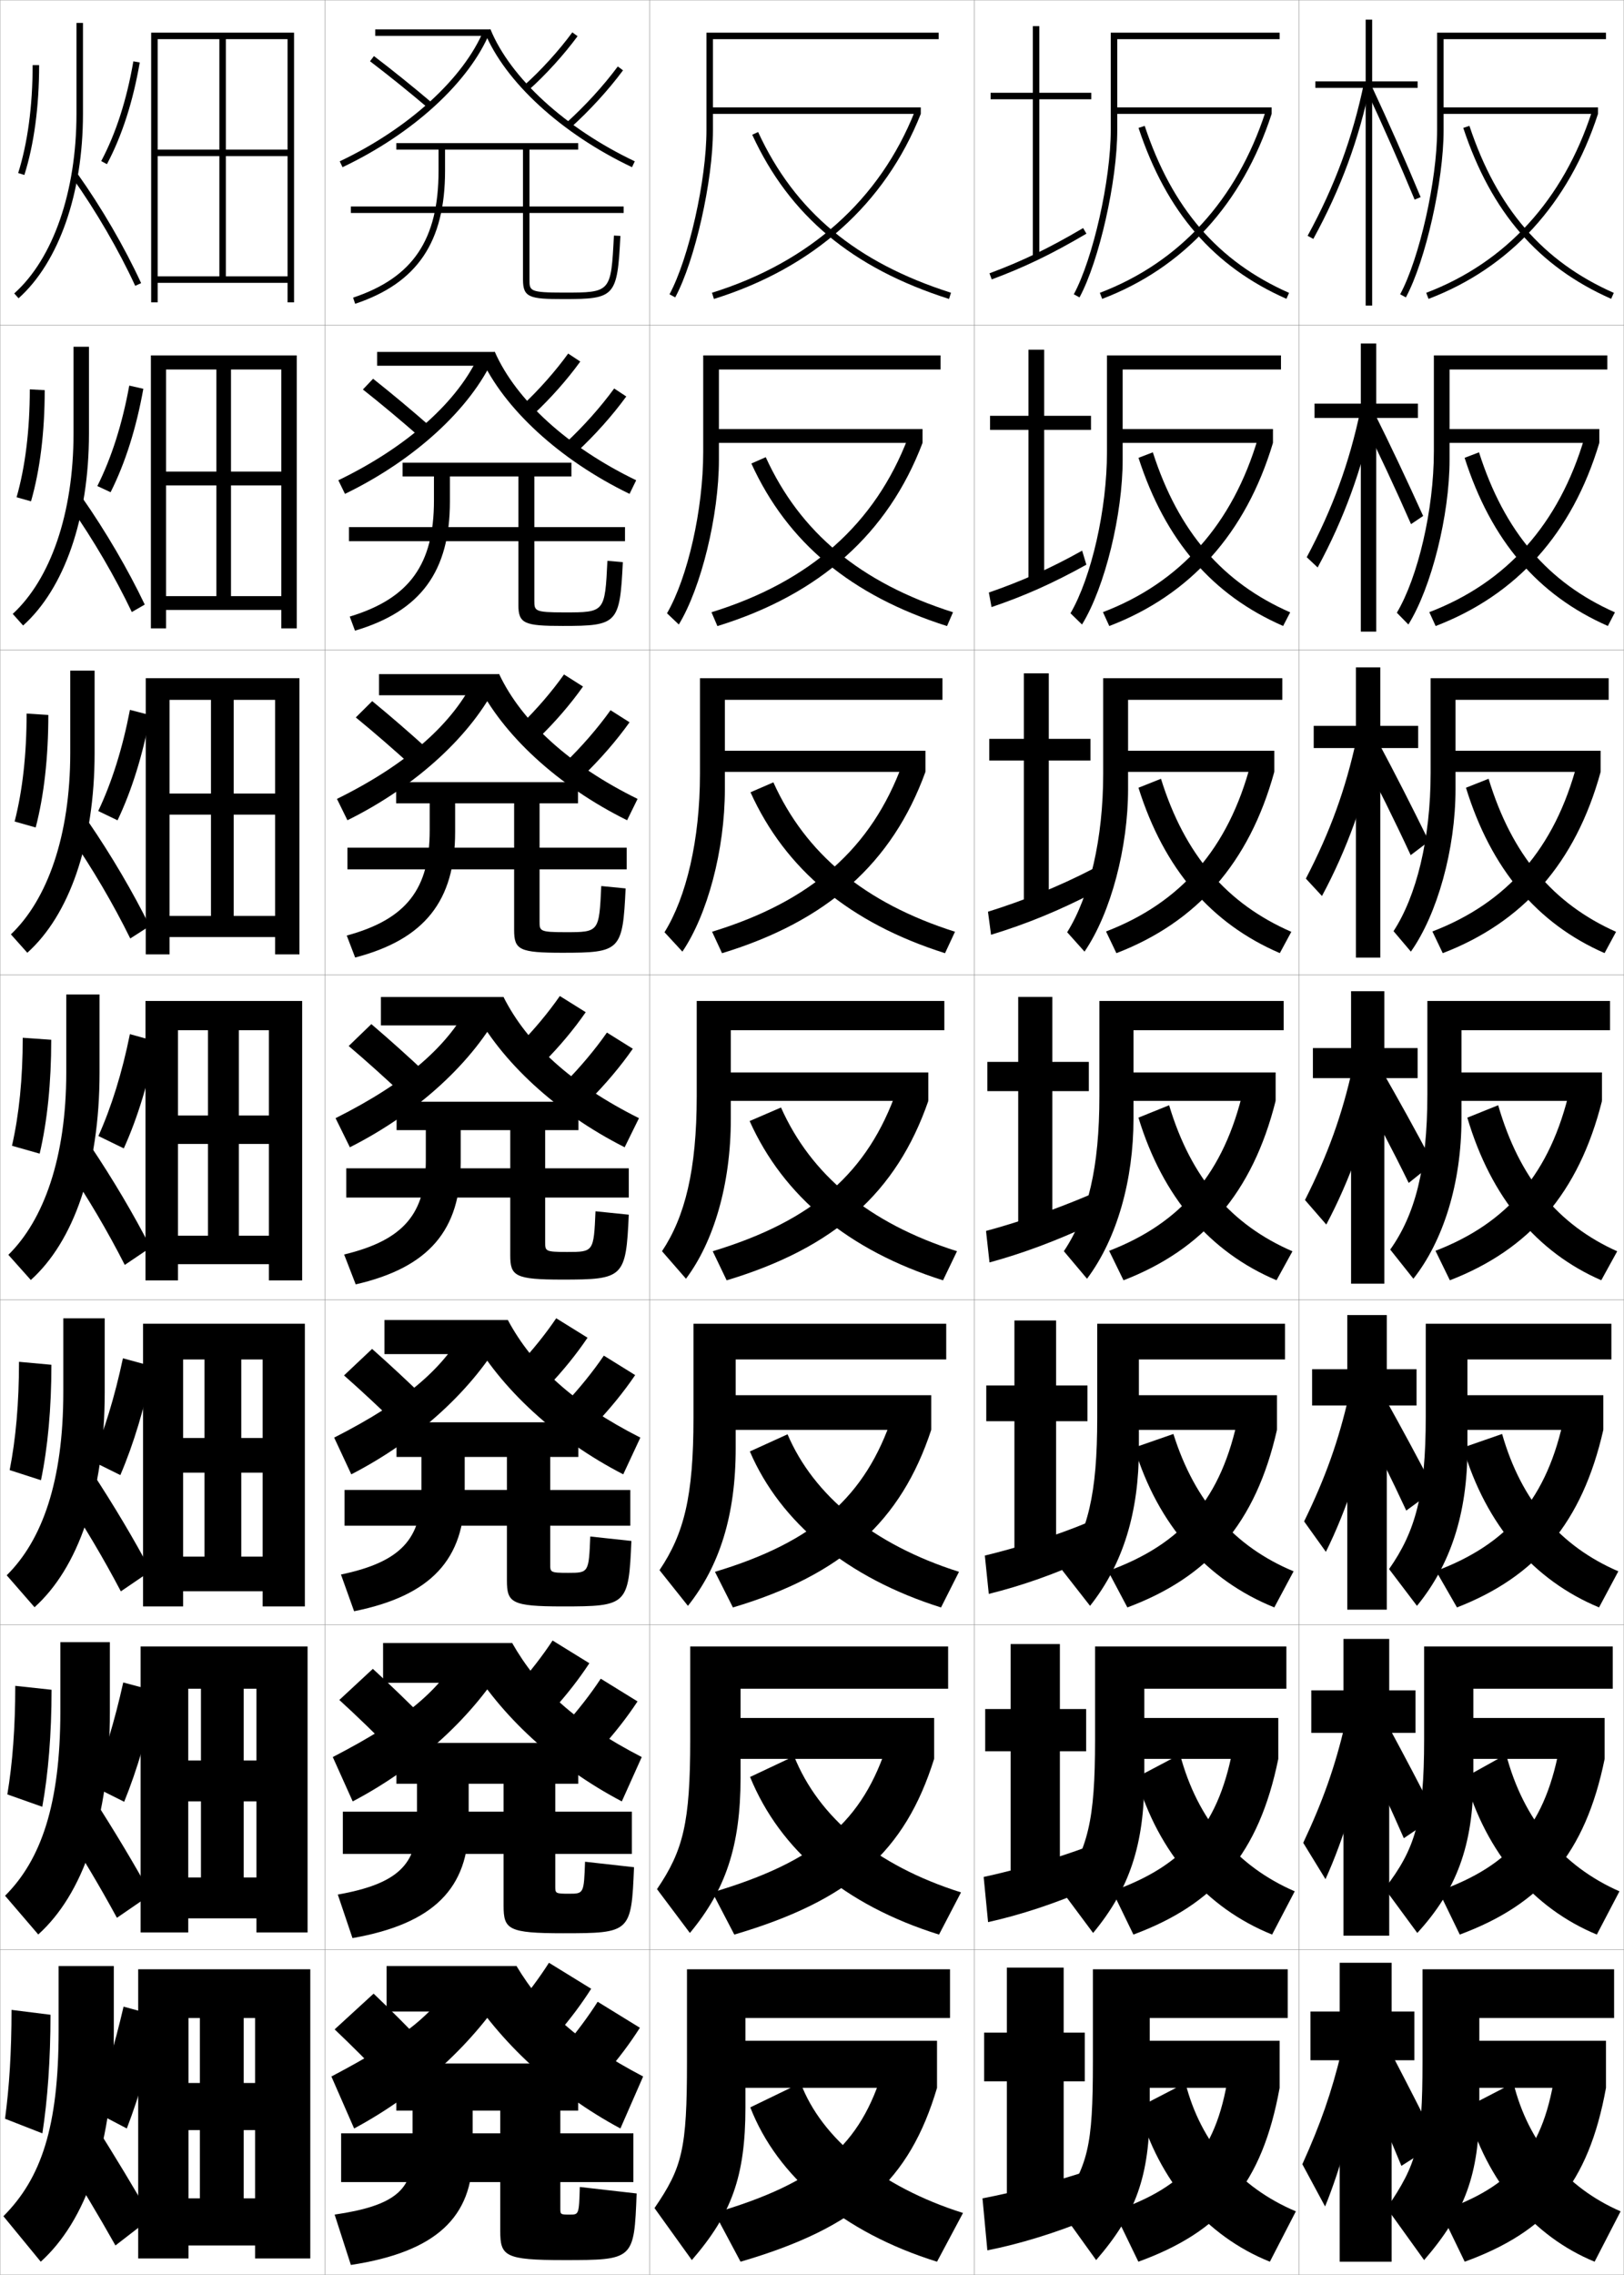<?xml version="1.0" encoding="utf-8"?>
<!-- Generator: Adobe Illustrator 11 Build 225, SVG Export Plug-In . SVG Version: 6.0.0 Build 78)  -->
<!DOCTYPE svg PUBLIC "-//W3C//DTD SVG 1.0//EN"    "http://www.w3.org/TR/2001/REC-SVG-20010904/DTD/svg10.dtd">
<svg  xmlns="http://www.w3.org/2000/svg" xmlns:xlink="http://www.w3.org/1999/xlink" xmlns:a="http://ns.adobe.com/AdobeSVGViewerExtensions/3.0/"
	 width="500.1" height="700.1" viewBox="0 0 500.1 700.1"
	 overflow="visible" enable-background="new 0 0 500.1 700.1" xml:space="preserve">
		<g id="glyphs">
			<g>
				<rect x="0.05" y="0.05" fill="none" stroke="#999999" stroke-width="0.1" width="100" height="100"/> 
				<rect x="0.05" y="100.05" fill="none" stroke="#999999" stroke-width="0.1" width="100" height="100"/> 
				<rect x="0.05" y="200.05" fill="none" stroke="#999999" stroke-width="0.1" width="100" height="100"/> 
				<rect x="0.05" y="300.05" fill="none" stroke="#999999" stroke-width="0.1" width="100" height="100"/> 
				<rect x="0.05" y="400.05" fill="none" stroke="#999999" stroke-width="0.1" width="100" height="100"/> 
				<rect x="0.05" y="500.05" fill="none" stroke="#999999" stroke-width="0.1" width="100" height="100"/> 
				<rect x="0.05" y="600.05" fill="none" stroke="#999999" stroke-width="0.1" width="100" height="100"/> 
				<rect x="100.05" y="0.05" fill="none" stroke="#999999" stroke-width="0.1" width="100" height="100"/> 
				<rect x="100.05" y="100.05" fill="none" stroke="#999999" stroke-width="0.1" width="100" height="100"/> 
				<rect x="100.05" y="200.05" fill="none" stroke="#999999" stroke-width="0.1" width="100" height="100"/> 
				<rect x="100.05" y="300.05" fill="none" stroke="#999999" stroke-width="0.1" width="100" height="100"/> 
				<rect x="100.05" y="400.05" fill="none" stroke="#999999" stroke-width="0.1" width="100" height="100"/> 
				<rect x="100.05" y="500.05" fill="none" stroke="#999999" stroke-width="0.1" width="100" height="100"/> 
				<rect x="100.05" y="600.05" fill="none" stroke="#999999" stroke-width="0.1" width="100" height="100"/> 
				<rect x="200.05" y="0.05" fill="none" stroke="#999999" stroke-width="0.1" width="100" height="100"/> 
				<rect x="200.05" y="100.05" fill="none" stroke="#999999" stroke-width="0.1" width="100" height="100"/> 
				<rect x="200.05" y="200.05" fill="none" stroke="#999999" stroke-width="0.1" width="100" height="100"/> 
				<rect x="200.05" y="300.05" fill="none" stroke="#999999" stroke-width="0.1" width="100" height="100"/> 
				<rect x="200.05" y="400.05" fill="none" stroke="#999999" stroke-width="0.1" width="100" height="100"/> 
				<rect x="200.05" y="500.05" fill="none" stroke="#999999" stroke-width="0.1" width="100" height="100"/> 
				<rect x="200.05" y="600.05" fill="none" stroke="#999999" stroke-width="0.1" width="100" height="100"/> 
				<rect x="300.05" y="0.05" fill="none" stroke="#999999" stroke-width="0.1" width="100" height="100"/> 
				<rect x="300.05" y="100.05" fill="none" stroke="#999999" stroke-width="0.1" width="100" height="100"/> 
				<rect x="300.05" y="200.05" fill="none" stroke="#999999" stroke-width="0.1" width="100" height="100"/> 
				<rect x="300.05" y="300.05" fill="none" stroke="#999999" stroke-width="0.1" width="100" height="100"/> 
				<rect x="300.05" y="400.05" fill="none" stroke="#999999" stroke-width="0.1" width="100" height="100"/> 
				<rect x="300.05" y="500.05" fill="none" stroke="#999999" stroke-width="0.1" width="100" height="100"/> 
				<rect x="300.05" y="600.05" fill="none" stroke="#999999" stroke-width="0.1" width="100" height="100"/> 
				<rect x="400.05" y="0.05" fill="none" stroke="#999999" stroke-width="0.1" width="100" height="100"/> 
				<rect x="400.05" y="100.05" fill="none" stroke="#999999" stroke-width="0.1" width="100" height="100"/> 
				<rect x="400.05" y="200.05" fill="none" stroke="#999999" stroke-width="0.1" width="100" height="100"/> 
				<rect x="400.05" y="300.05" fill="none" stroke="#999999" stroke-width="0.1" width="100" height="100"/> 
				<rect x="400.05" y="400.05" fill="none" stroke="#999999" stroke-width="0.1" width="100" height="100"/> 
				<rect x="400.05" y="500.05" fill="none" stroke="#999999" stroke-width="0.1" width="100" height="100"/> 
				<rect x="400.05" y="600.05" fill="none" stroke="#999999" stroke-width="0.1" width="100" height="100"/> 
			</g>
			<g>
				<path d="M219.55,12.05h69.5v-2h-71.5v30c0,15.379-5.424,39.462-11.381,50.526
					l1.762,0.947c6.081-11.296,11.619-35.831,11.619-51.474V12.05z"/>
				<path d="M289.633,113.716v-4.333h-73.083v29.75c0,17.851-4.826,38.699-11.15,49.606
					l3.635,3.456c6.868-11.283,12.349-33.489,12.349-50.729v-27.75H289.633z"/>
				<path d="M290.217,215.383v-6.667h-74.667v29.5c0,20.323-4.228,37.937-10.92,48.685
					l5.508,5.964c7.654-11.269,13.079-31.147,13.079-49.982v-27.5H290.217z"/>
				<path d="M290.8,308.05h-76.25v29.25c0,22.795-3.63,37.174-10.69,47.764l7.381,8.473
					c8.44-11.255,13.81-28.805,13.81-49.236v-27.25h65.75V308.05z"/>
				<path d="M291.383,418.383v-11h-77.833v29c0,24.181-2.898,35.604-10.46,46.843
					l8.754,10.981c9.699-12.212,14.706-27.77,14.706-48.491v-27.333H291.383z"/>
				<path d="M291.967,519.717v-13h-79.417v28.75c0,25.565-2.166,34.034-10.23,45.921
					l10.127,13.491c10.958-13.169,15.603-26.734,15.603-47.746v-27.416H291.967z"/>
				<path d="M213.05,695.55c12.217-14.126,16.5-25.698,16.5-47v-27.5h63v-15h-81v28.5
					c0,26.951-1.434,32.465-10,45L213.05,695.55z"/>
			</g>
			<path d="M246.55,641.05l-15.5,7.5c8.285,21.329,28.467,38.454,57.5,47.5l8-15
				C270.972,672.986,252.905,658.022,246.55,641.05z"/>
			<path d="M295.934,582.391c-26.423-8.348-43.879-23.18-51.399-41.91l-13.553,6.389
				c9.215,22.505,28.893,39.343,58.184,48.506L295.934,582.391z"/>
			<path d="M295.317,483.732c-26.562-8.41-44.817-23.553-52.798-42.322l-11.605,5.279
				c9.427,21.954,30.038,38.956,58.868,48.012L295.317,483.732z"/>
			<g>
				<path d="M231.642,41.469c11.502,24.956,30.759,41.014,60.604,50.534l0.607-1.906
					c-29.272-9.337-48.146-25.055-59.396-49.466L231.642,41.469z"/>
				<path d="M291.63,192.677l1.84-4.255c-28.657-9.125-47.109-24.603-57.664-47.721
					l-4.43,1.948C242.5,166.997,262.032,183.271,291.63,192.677z"/>
				<path d="M291.014,293.352l3.072-6.604c-28.041-8.912-46.073-24.15-55.931-45.977
					l-7.044,3.058C241.858,267.57,261.665,284.061,291.014,293.352z"/>
				<path d="M290.397,394.026l4.305-8.953c-27.426-8.7-45.036-23.698-54.198-44.232
					l-9.658,4.168C241.216,368.143,261.297,384.85,290.397,394.026z"/>
			</g>
			<g>
				<rect x="226.55" y="628.05" width="62" height="14.5"/> 
				<path d="M272.05,636.55c-6.989,23.742-20.212,35.136-52,44.5l8,15
					c36.369-10.62,52.071-25.124,60.5-53.5L272.05,636.55z"/>
			</g>
			<g>
				<rect x="225.158" y="528.716" width="62.5" height="12.584"/> 
				<path d="M219.358,582.391l6.766,12.984c35.877-10.578,52.604-25.587,61.533-54.075
					l-14.227-5.123C265.761,560.646,251.413,572.86,219.358,582.391z"/>
			</g>
			<g>
				<rect x="223.766" y="429.383" width="63" height="10.667"/> 
				<path d="M220.167,483.731l5.531,10.97c33.726-10.045,51.796-26.546,61.068-54.651
					l-11.953-4.246C266.621,460.504,250.831,474.529,220.167,483.731z"/>
			</g>
			<g>
				<g>
					<rect x="218.55" y="33.05" width="65" height="2"/> 
					<path d="M219.252,90.095l0.596,1.91c30.68-9.565,52.707-29.259,63.702-56.955
						l-1.859-0.738C270.927,61.428,249.336,80.717,219.252,90.095z"/>
				</g>
				<g>
					<rect x="219.59" y="132.05" width="64.5" height="4.25"/> 
					<path d="M219.092,188.421l1.83,4.258c31.532-9.712,52.58-28.508,63.169-56.379
						L279.625,134.685C269.49,161.238,249.46,179.045,219.092,188.421z"/>
				</g>
				<g>
					<rect x="220.982" y="231.05" width="64" height="6.5"/> 
					<path d="M219.284,286.746l3.063,6.606c32.384-9.858,52.453-27.758,62.635-55.803
						l-7.073-2.492C268.403,261.049,249.936,277.373,219.284,286.746z"/>
				</g>
				<g>
					<rect x="222.374" y="330.05" width="63.5" height="8.75"/> 
					<path d="M219.476,385.072l4.297,8.955c33.236-10.006,52.326-27.008,62.102-55.228
						l-9.68-3.369C267.317,360.86,250.411,375.701,219.476,385.072z"/>
				</g>
			</g>
			<polygon points="58.05,621.05 78.55,621.05 78.55,641.05 58.05,641.05 
				58.05,655.55 78.55,655.55 78.55,676.55 75.05,676.55 75.05,621.05 
				61.55,621.05 61.55,676.55 58.05,676.55 58.05,691.05 78.55,691.05 
				78.55,695.05 95.55,695.05 95.55,606.05 42.55,606.05 42.55,695.05 
				58.05,695.05 "/>
			<polygon points="48.55,12.05 88.55,12.05 88.55,46.05 48.55,46.05 
				48.55,48.05 88.55,48.05 88.55,85.05 69.55,85.05 69.55,12.05 
				67.55,12.05 67.55,85.05 48.55,85.05 48.55,87.05 88.55,87.05 
				88.55,93.05 90.55,93.05 90.55,10.05 46.55,10.05 46.55,93.05 
				48.55,93.05 "/>
			<polygon points="51.133,113.716 86.633,113.716 86.633,145.133 51.133,145.133 
				51.133,149.383 86.633,149.383 86.633,183.466 71.133,183.466 71.133,113.716 
				66.633,113.716 66.633,183.466 51.133,183.466 51.133,187.716 86.633,187.716 
				86.633,193.383 91.383,193.383 91.383,109.383 46.466,109.383 46.466,193.383 
				51.133,193.383 "/>
			<polygon points="52.217,215.383 84.716,215.383 84.716,244.216 52.217,244.216 
				52.217,250.716 84.716,250.716 84.716,281.883 71.967,281.883 71.967,215.383 
				64.966,215.383 64.966,281.883 52.217,281.883 52.217,288.383 84.716,288.383 
				84.716,293.716 92.216,293.716 92.216,208.716 44.883,208.716 44.883,293.716 
				52.217,293.716 "/>
			<g>
				<polygon points="57.966,519.716 78.966,519.716 78.966,541.8 57.966,541.8 
					57.966,554.383 78.966,554.383 78.966,577.8 75.049,577.8 75.049,519.716 
					61.883,519.716 61.883,577.8 57.966,577.8 57.966,590.383 78.966,590.383 
					78.966,594.717 94.716,594.717 94.716,506.716 43.299,506.716 43.299,594.717 
					57.966,594.717 "/>
				<polygon points="56.383,418.383 80.883,418.383 80.883,442.55 56.383,442.55 
					56.383,453.216 80.883,453.216 80.883,479.05 74.3,479.05 74.3,418.383 
					62.966,418.383 62.966,479.05 56.383,479.05 56.383,489.716 80.883,489.716 
					80.883,494.384 93.883,494.384 93.883,407.383 44.05,407.383 44.05,494.384 
					56.383,494.384 "/>
				<polygon points="54.8,317.05 82.8,317.05 82.8,343.3 54.8,343.3 
					54.8,352.05 82.8,352.05 82.8,380.3 73.55,380.3 73.55,317.05 
					64.05,317.05 64.05,380.3 54.8,380.3 54.8,389.05 82.8,389.05 
					82.8,394.05 93.05,394.05 93.05,308.05 44.8,308.05 44.8,394.05 
					54.8,394.05 "/>
			</g>
			<g>
				<path d="M35.05,625.05v-20h-17v20c0,29.568-5.374,45.347-17,57l11.5,14
					C26.286,683.645,35.05,660.238,35.05,625.05z"/>
				<path d="M19.05,663.55c5.746,8.978,11.104,17.917,16.5,27.5l11-8.5
					c-5.149-8.985-10.896-18.534-17.5-29L19.05,663.55z"/>
				<path d="M1.55,652.05l11.5,4.5c1.58-10.237,2.5-22.626,2.5-36.5l-12-1.5
					C3.55,631.469,2.855,642.381,1.55,652.05z"/>
				<path d="M39.05,655.05c3.859-10.05,7.261-21.743,10-34.5l-11-3
					c-2.762,11.916-5.983,22.598-9.5,32L39.05,655.05z"/>
			</g>
			<g>
				<path d="M18.584,505.383v21.333c0,28.583-5.97,45.702-17.027,56.709l10.222,11.916
					c13.517-12.188,22.056-35.229,22.056-68.625v-21.333H18.584z"/>
				<path d="M19.022,561.738c6,9.18,11.643,18.654,16.984,28.473l10.486-7.206
					c-5.144-9.338-11.124-19.34-17.849-29.777L19.022,561.738z"/>
				<path d="M2.263,552.238l10.759,3.808c1.835-10.162,2.854-22.35,2.854-36.015
					L4.7,518.826C4.7,531.646,3.862,542.584,2.263,552.238z"/>
				<path d="M38.24,554.507c3.989-9.83,7.39-21.329,10.018-33.967l-10.307-2.754
					c-2.641,11.901-5.88,22.524-9.567,31.783L38.24,554.507z"/>
			</g>
			<g>
				<path d="M19.495,405.716v22.667c0,27.426-6.475,45.592-17.43,56.418l8.569,9.831
					c13.297-11.971,21.611-34.646,21.611-66.249v-22.667H19.495z"/>
				<path d="M19.746,460.302c6.252,9.383,12.182,19.393,17.469,29.445l9.223-6.287
					c-5.138-9.689-11.351-20.145-18.198-30.555L19.746,460.302z"/>
				<path d="M2.977,452.427l9.642,3.115c2.09-10.087,3.209-22.073,3.209-35.529
					l-9.978-0.91C5.85,431.824,4.868,442.788,2.977,452.427z"/>
				<path d="M37.057,453.965c4.119-9.61,7.518-20.915,10.034-33.434l-9.239-2.509
					c-2.52,11.887-5.777,22.451-9.633,31.566L37.057,453.965z"/>
			</g>
			<g>
				<path d="M20.405,306.05v24c0,26.269-6.979,45.481-17.832,56.127l6.916,7.746
					c13.078-11.754,21.166-34.062,21.166-63.873v-24H20.405z"/>
				<path d="M20.469,358.865c6.506,9.586,12.721,20.131,17.953,30.418l7.959-5.367
					c-5.133-10.043-11.578-20.951-18.547-31.332L20.469,358.865z"/>
				<path d="M3.69,352.616l8.524,2.422c2.346-10.012,3.563-21.797,3.563-35.045
					L7,319.379C7,332.002,5.875,342.992,3.69,352.616z"/>
				<path d="M38.123,353.423c4.248-9.391,7.646-20.502,10.051-32.9l-8.171-2.263
					c-2.398,11.871-5.674,22.377-9.699,31.35L38.123,353.423z"/>
			</g>
			<g>
				<path d="M21.633,206.383v25.334c0,25.469-7.042,45.163-18.277,55.836l5.055,5.661
					c12.859-11.536,20.722-33.479,20.722-61.497v-25.334H21.633z"/>
				<path d="M21.677,257.43c6.76,9.789,13.261,20.87,18.438,31.392l5.972-3.834
					c-5.128-10.395-11.805-21.757-18.896-32.108L21.677,257.43z"/>
				<path d="M4.505,252.827l6.485,1.834c2.556-9.799,3.892-21.552,3.892-34.631
					l-6.687-0.428C8.196,232.197,6.933,243.351,4.505,252.827z"/>
				<path d="M36.197,252.455c4.377-9.171,7.775-20.089,10.068-32.367l-6.251-1.624
					c-2.277,11.856-5.571,22.304-9.765,31.133L36.197,252.455z"/>
			</g>
			<g>
				<path d="M22.643,106.716v26.667c0,24.67-7.103,44.845-18.721,55.545l3.193,3.576
					c12.64-11.318,20.278-32.896,20.278-59.121v-26.667H22.643z"/>
				<path d="M21.668,155.994c7.013,9.993,13.8,21.608,18.922,32.365l3.984-2.3
					c-5.122-10.747-12.031-22.562-19.245-32.884L21.668,155.994z"/>
				<path d="M5.103,153.037l4.447,1.247c2.765-9.585,4.219-21.306,4.219-34.217
					l-4.594-0.241C9.174,132.393,7.773,143.71,5.103,153.037z"/>
				<path d="M34.054,151.487c4.506-8.952,7.904-19.676,10.085-31.833l-4.333-0.985
					c-2.155,11.841-5.467,22.23-9.832,30.917L34.054,151.487z"/>
			</g>
			<g>
				<path d="M23.55,7.05v28c0,23.871-7.165,44.527-19.166,55.255l1.332,1.49
					c12.42-11.101,19.834-32.313,19.834-56.745v-28H23.55z"/>
				<path d="M22.235,54.63c7.267,10.196,14.34,22.348,19.406,33.339l1.816-0.838
					c-5.116-11.099-12.258-23.368-19.594-33.661L22.235,54.63z"/>
				<path d="M10.05,20.05c0,12.539-1.54,24.019-4.453,33.197l1.906,0.605
					c2.975-9.372,4.547-21.061,4.547-33.803H10.05z"/>
				<path d="M31.167,49.581l1.766,0.938c4.635-8.732,8.033-19.263,10.103-31.3
					l-1.971-0.338C39.031,30.707,35.701,41.037,31.167,49.581z"/>
			</g>
			<path d="M304.512,182.351l0.822,4.482c9.918-3.349,18.773-7.256,29.203-13.046
				l-1.297-4.323C323.172,175.1,314.168,179.016,304.512,182.351z"/>
			<g>
				<polygon points="336.05,28.55 320.05,28.55 320.05,8.05 318.05,8.05 
					318.05,28.55 305.05,28.55 305.05,30.55 318.05,30.55 318.05,79.05 
					320.05,79.05 320.05,30.55 336.05,30.55 "/>
				<path d="M304.702,84.112l0.695,1.875c10.082-3.74,18.53-7.817,29.16-14.076
					l-1.016-1.723C323.022,76.382,314.666,80.416,304.702,84.112z"/>
			</g>
			<polygon points="321.548,107.633 316.715,107.633 316.715,127.967 304.881,127.967 
				304.881,132.3 316.715,132.3 316.715,178.55 321.548,178.55 321.548,132.3 
				335.965,132.3 335.965,127.967 321.548,127.967 "/>
			<g>
				<polygon points="324.05,306.8 313.55,306.8 313.55,326.8 304.05,326.8 
					304.05,335.8 313.55,335.8 313.55,377.55 324.05,377.55 324.05,335.8 
					335.3,335.8 335.3,326.8 324.05,326.8 "/>
				<path d="M303.638,378.827l1.074,9.695c10.193-2.789,20.41-6.576,31.579-11.785
					l-0.482-9.125C325,372.235,313.741,376.11,303.638,378.827z"/>
			</g>
			<g>
				<g>
					<polygon points="325.217,406.383 312.384,406.383 312.384,426.383 303.717,426.383 
						303.717,437.383 312.384,437.383 312.384,478.217 325.217,478.217 325.217,437.383 
						334.883,437.383 334.883,426.383 325.217,426.383 "/>
					<path d="M303.274,478.734l1.217,11.797c10.069-2.484,20.676-6.198,31.053-11.023
						l-0.322-11.083C325.333,472.589,313.258,476.311,303.274,478.734z"/>
				</g>
				<g>
					<polygon points="326.384,505.966 311.217,505.966 311.217,525.966 303.384,525.966 
						303.384,538.966 311.217,538.966 311.217,577.884 326.384,577.884 326.384,538.966 
						334.466,538.966 334.466,525.966 326.384,525.966 "/>
					<path d="M302.912,577.642l1.358,13.898c9.941-2.197,20.942-5.82,31.026-10.262
						l-0.161-13.041C325.634,571.868,312.774,575.511,302.912,577.642z"/>
				</g>
				<g>
					<polygon points="327.55,605.55 310.05,605.55 310.05,625.55 303.05,625.55 
						303.05,640.55 310.05,640.55 310.05,677.55 327.55,677.55 327.55,640.55 
						334.05,640.55 334.05,625.55 327.55,625.55 "/>
					<path d="M335.05,668.05c-9.114,3.097-22.759,6.661-32.5,8.5l1.5,16
						c9.812-1.91,21.209-5.442,31-9.5V668.05z"/>
				</g>
			</g>
			<g>
				<g>
					<path d="M344.05,12.05h50v-2h-52v30c0,15.379-5.424,39.462-11.381,50.526l1.762,0.947
						c6.081-11.296,11.619-35.831,11.619-51.474V12.05z"/>
					<rect x="343.05" y="33.05" width="48.541" height="2"/> 
					<path d="M338.694,90.115l0.711,1.869c25.146-9.573,43.191-29.26,52.186-56.935
						l-1.902-0.618C380.888,61.511,363.254,80.766,338.694,90.115z"/>
					<path d="M350.601,39.365c8.629,25.959,23.101,42.673,45.545,52.599l0.809-1.828
						c-21.891-9.683-36.018-26.016-44.455-51.401L350.601,39.365z"/>
				</g>
				<g>
					<path d="M394.467,109.383h-53.584v29.75c0,17.584-4.769,38.487-11.233,49.606
						l3.551,3.456c7.146-11.653,12.516-34.049,12.516-50.729v-27.75h48.751V109.383z"/>
					<rect x="344.383" y="132.049" width="47.617" height="4.25"/> 
					<path d="M339.646,188.39l1.95,4.272C366.52,183.122,383.628,164.206,392,136.3
						l-4.558-1.646C379.582,161.394,363.384,179.313,339.646,188.39z"/>
					<path d="M350.592,140.896c8.256,25.509,22.752,42.246,44.537,51.749l2.174-4.19
						c-20.84-9.161-34.413-24.797-42.296-49.251L350.592,140.896z"/>
				</g>
				<g>
					<path d="M394.883,208.716h-55.166v29.5c0,19.789-4.113,37.513-11.088,48.685
						l5.342,5.964c8.209-12.009,13.412-32.268,13.412-49.982v-27.5h47.5V208.716z"/>
					<rect x="345.717" y="231.05" width="46.693" height="6.5"/> 
					<path d="M340.598,286.665l3.189,6.674c24.701-9.506,40.873-27.651,48.623-55.789
						l-7.213-2.674C378.277,261.277,363.514,277.861,340.598,286.665z"/>
					<path d="M350.584,242.427c7.883,25.06,22.403,41.819,43.529,50.898l3.539-6.552
						c-19.789-8.64-32.81-23.579-40.137-47.101L350.584,242.427z"/>
				</g>
				<g>
					<path d="M395.3,308.05h-56.75v29.25c0,21.994-3.457,36.538-10.94,47.764l7.131,8.473
						c9.273-12.365,14.31-30.486,14.31-49.236v-27.25h46.25V308.05z"/>
					<rect x="347.05" y="330.05" width="45.771" height="8.75"/> 
					<path d="M382.952,335.098c-5.98,26.062-19.309,41.311-41.402,49.842l4.428,9.077
						c24.479-9.474,39.714-26.847,46.843-55.217L382.952,335.098z"/>
					<path d="M350.575,343.958c7.51,24.61,22.055,41.393,42.522,50.049l4.904-8.914
						c-18.738-8.118-31.206-22.36-37.978-44.951L350.575,343.958z"/>
				</g>
			</g>
			<g>
				<polygon points="322.966,207.217 315.3,207.217 315.3,227.383 304.632,227.383 
					304.632,234.05 315.3,234.05 315.3,278.05 322.966,278.05 322.966,234.05 
					335.799,234.05 335.799,227.383 322.966,227.383 "/>
				<path d="M304.24,280.589l0.949,7.088c10.768-3.279,20.971-7.409,32.266-13.301
					l-0.643-7.118C325.833,272.976,314.902,277.241,304.24,280.589z"/>
			</g>
			<g>
				<g>
					<path d="M444.55,12.05h50v-2h-52v30c0,15.379-5.424,39.462-11.381,50.526l1.762,0.947
						c6.081-11.296,11.619-35.831,11.619-51.474V12.05z"/>
					<rect x="443.55" y="33.05" width="48.541" height="2"/> 
					<path d="M439.194,90.115l0.711,1.869c25.146-9.573,43.191-29.26,52.186-56.935
						l-1.902-0.618C481.388,61.511,463.754,80.766,439.194,90.115z"/>
					<path d="M450.601,39.365c8.629,25.959,23.101,42.673,45.545,52.599l0.809-1.828
						c-21.891-9.683-36.018-26.016-44.455-51.401L450.601,39.365z"/>
				</g>
				<g>
					<path d="M494.967,109.383h-53.417v29.583c0,17.922-4.919,38.699-11.4,49.606
						l3.551,3.623c7.1-11.383,12.683-33.64,12.683-50.729v-27.75h48.584V109.383z"
						/>
					<rect x="445.05" y="132.049" width="47.45" height="4.25"/> 
					<path d="M440.146,188.39l1.95,4.272c24.924-9.54,42.032-28.456,50.404-56.362
						l-4.558-1.646C480.082,161.394,463.884,179.313,440.146,188.39z"/>
					<path d="M451.017,140.896c8.182,25.509,22.532,42.246,44.112,51.749l2.174-4.19
						c-20.621-9.161-34.05-24.797-41.853-49.251L451.017,140.896z"/>
				</g>
				<g>
					<path d="M495.383,208.716h-54.833v29.167c0,20.463-4.413,37.936-11.421,48.685
						l5.342,6.297c8.116-11.471,13.746-31.448,13.746-49.982v-27.5h47.166V208.716z"/>
					<rect x="446.55" y="231.05" width="46.36" height="6.5"/> 
					<path d="M441.098,286.665l3.189,6.674c24.701-9.506,40.873-27.651,48.623-55.789
						l-7.213-2.674C478.777,261.277,464.014,277.861,441.098,286.665z"/>
					<path d="M451.434,242.427c7.733,25.06,21.963,41.819,42.68,50.898l3.539-6.552
						c-19.352-8.64-32.082-23.579-39.25-47.101L451.434,242.427z"/>
				</g>
				<g>
					<path d="M495.8,308.05h-56.25v28.75c0,23.006-3.908,37.173-11.44,47.764l7.131,8.973
						c9.135-11.558,14.81-29.257,14.81-49.236v-27.25h45.75V308.05z"/>
					<rect x="448.05" y="330.05" width="45.271" height="8.75"/> 
					<path d="M483.452,335.098c-5.98,26.062-19.309,41.311-41.402,49.842l4.428,9.077
						c24.479-9.474,39.714-26.847,46.843-55.217L483.452,335.098z"/>
					<path d="M451.851,343.958c7.285,24.61,21.394,41.393,41.247,50.049l4.904-8.914
						c-18.083-8.118-30.114-22.36-36.647-44.951L451.851,343.958z"/>
				</g>
			</g>
			<g>
				<polygon points="436.55,25.05 422.55,25.05 422.55,6.05 420.55,6.05 
					420.55,25.05 405.05,25.05 405.05,27.05 420.55,27.05 420.55,94.05 
					422.55,94.05 422.55,27.05 436.55,27.05 "/>
				<path d="M402.673,72.569l1.754,0.961c8.494-15.523,14.087-30.705,17.603-47.778
					l-1.959-0.403C416.597,42.222,411.067,57.227,402.673,72.569z"/>
				<path d="M420.644,27.473c5.214,11.164,10.395,22.907,14.982,33.961l1.848-0.768
					c-4.599-11.079-9.792-22.851-15.018-34.039L420.644,27.473z"/>
			</g>
			<g>
				<polygon points="404.8,124.216 404.8,128.633 419.05,128.633 419.05,194.383 
					423.8,194.383 423.8,128.633 436.633,128.633 436.633,124.216 423.8,124.216 
					423.8,105.716 419.05,105.716 419.05,124.216 "/>
				<path d="M402.402,171.482l3.356,3.157c8.054-14.829,13.739-30.391,17.169-47.065
					l-4.028-1.192C415.5,142.522,410.339,156.614,402.402,171.482z"/>
				<path d="M419.195,128.498c5.165,10.43,10.669,22.174,15.321,32.807l3.732-2.512
					c-4.987-11.015-9.969-21.59-15.345-32.359L419.195,128.498z"/>
			</g>
			<g>
				<polygon points="404.55,223.383 404.55,230.216 417.55,230.216 417.55,294.716 
					425.05,294.716 425.05,230.216 436.717,230.216 436.717,223.383 425.05,223.383 
					425.05,205.383 417.55,205.383 417.55,223.383 "/>
				<path d="M402.132,270.396l4.958,5.352c7.614-14.134,13.393-30.076,16.736-46.352
					l-6.097-1.981C414.404,242.823,409.611,256.002,402.132,270.396z"/>
				<path d="M418.748,231.524c5.115,9.697,10.943,21.44,15.66,31.654l5.616-4.256
					c-5.375-10.951-10.145-20.331-15.673-30.68L418.748,231.524z"/>
			</g>
			<g>
				<g>
					<polygon points="404.3,322.55 404.3,331.8 416.05,331.8 416.05,395.05 
						426.3,395.05 426.3,331.8 436.55,331.8 436.55,322.55 426.3,322.55 
						426.3,305.05 416.05,305.05 416.05,322.55 "/>
					<path d="M401.861,369.31l6.561,7.548c7.174-13.439,13.045-29.762,16.303-45.639
						l-8.165-2.77C413.308,343.123,408.883,355.39,401.861,369.31z"/>
					<g>
						<path d="M417.8,333.55c5.066,8.963,11.219,20.707,16,30.5l7.5-6
							c-5.764-10.888-10.32-19.071-16-29L417.8,333.55z"/>
					</g>
				</g>
				<g>
					<polygon points="404.05,421.383 404.05,432.55 414.883,432.55 414.883,495.383 
						427.05,495.383 427.05,432.55 436.216,432.55 436.216,421.383 427.05,421.383 
						427.05,404.717 414.883,404.717 414.883,421.383 "/>
					<path d="M401.591,468.223l6.707,9.365c6.343-12.744,11.896-29.446,14.868-44.926
						l-7.776-3.18C412.211,443.423,408.154,454.777,401.591,468.223z"/>
					<path d="M418.383,435.05c4.858,9.449,10.188,20.179,14.667,29.833l8.667-6.333
						c-5.368-10.343-9.839-18.59-15.167-28.167L418.383,435.05z"/>
				</g>
				<g>
					<polygon points="403.8,520.217 403.8,533.3 413.717,533.3 413.717,595.717 
						427.8,595.717 427.8,533.3 435.883,533.3 435.883,520.217 427.8,520.217 
						427.8,504.383 413.717,504.383 413.717,520.217 "/>
					<path d="M401.32,567.137l6.854,11.183c5.513-12.051,10.749-29.132,13.435-44.213
						l-7.389-3.59C411.115,543.724,407.427,554.165,401.32,567.137z"/>
					<path d="M418.967,536.55c4.648,9.936,9.155,19.651,13.333,29.167l9.833-6.667
						c-4.972-9.797-9.356-18.108-14.333-27.333L418.967,536.55z"/>
				</g>
				<g>
					<polygon points="435.55,619.05 428.55,619.05 428.55,604.05 412.55,604.05 
						412.55,619.05 403.55,619.05 403.55,634.05 412.55,634.05 412.55,696.05 
						428.55,696.05 428.55,634.05 435.55,634.05 "/>
					<path d="M413.05,631.55c-3.031,12.475-6.352,22.003-12,34.5l7,13
						c4.682-11.355,9.602-28.816,12-43.5L413.05,631.55z"/>
					<path d="M419.55,638.05c4.44,10.422,8.124,19.123,12,28.5l11-7
						c-4.576-9.251-8.875-17.627-13.5-26.5L419.55,638.05z"/>
				</g>
			</g>
			<path d="M381.383,435.581c-5.173,25.724-17.368,39.638-40.166,47.896l5.951,11.218
				c25.069-9.371,39.495-25.786,46.062-54.645L381.383,435.581z"/>
			<path d="M481.76,435.581c-5.224,25.724-17.539,39.638-39.543,47.896l6.451,11.218
				c24.302-9.458,38.54-25.984,45.062-54.645L481.76,435.581z"/>
			<path d="M349.311,445.488C356.594,469.436,371.625,486.296,392.415,494.688l5.937-11.109
				c-18.131-7.56-30.406-21.291-37.012-42.271L349.311,445.488z"/>
			<path d="M349.931,547.019c6.738,23.283,21.599,40.223,41.802,48.35l6.968-13.305
				c-17.852-7.755-29.95-21.983-35.322-42.143L349.931,547.019z"/>
			<path d="M451.04,547.019c6.6,23.437,21.252,40.315,40.692,48.35l6.968-13.305
				c-17.458-7.676-29.58-21.925-34.9-42.143L451.04,547.019z"/>
			<path d="M450.53,445.488c7.098,24.023,21.799,40.854,41.885,49.199l5.936-11.109
				c-17.774-7.666-29.852-21.489-35.785-42.271L450.53,445.488z"/>
			<g>
				<rect x="119.05" y="605.05" width="40" height="14"/> 
				<path d="M141.05,607.55c-7.229,11.95-15.738,19.259-39,31.5l7,16
					c20.208-10.857,37.111-26.513,48-44L141.05,607.55z"/>
				<path d="M131.05,629.55c-5.364-5.601-10.684-10.942-16-16l-12,11
					c5.252,4.952,10.726,10.479,16,16L131.05,629.55z"/>
				<path d="M171.55,626.05c4.03-4.651,7.438-9.199,10.5-14l-13-8
					c-2.863,4.487-6.292,9.106-10,13.5L171.55,626.05z"/>
				<path d="M186.55,638.05c4.03-4.651,7.438-9.199,10.5-14l-13-8
					c-2.863,4.487-6.292,9.106-10,13.5L186.55,638.05z"/>
				<path d="M159.05,605.05c8.36,13.819,18.653,23.293,39,34l-7,16
					c-20.208-10.857-37.111-26.513-48-44L159.05,605.05z"/>
			</g>
			<g>
				<rect x="117.966" y="505.641" width="39.75" height="12.25"/> 
				<path d="M142.371,507.753c-7.057,12.441-16.977,21.111-39.894,32.987l6.136,13.651
					c20.458-10.764,37.444-26.469,47.57-43.606L142.371,507.753z"/>
				<path d="M131.157,529.347c-5.46-5.506-10.933-10.795-16.34-15.755l-10.326,9.579
					c5.35,4.869,10.946,10.309,16.327,15.744L131.157,529.347z"/>
				<path d="M170.216,526.311c4.257-4.682,8.016-9.482,11.273-14.441L170.166,504.875
					c-3.079,4.681-6.839,9.523-10.811,13.975L170.216,526.311z"/>
				<path d="M184.883,538.227c4.323-4.741,8.143-9.603,11.439-14.608L184.999,516.625
					c-3.118,4.727-6.939,9.63-10.978,14.142L184.883,538.227z"/>
				<path d="M157.716,505.641c7.989,14.008,19.404,24.495,39.905,35.1l-6.136,13.651
					c-20.458-10.764-37.444-26.469-47.57-43.606L157.716,505.641z"/>
			</g>
			<g>
				<rect x="118.383" y="406.232" width="38" height="10.5"/> 
				<path d="M143.693,407.957c-6.883,12.933-18.215,22.963-40.786,34.475l5.271,11.303
					c20.707-10.67,37.778-26.425,47.141-43.215L143.693,407.957z"/>
				<path d="M131.265,430.645c-5.556-5.412-11.181-10.648-16.68-15.511l-8.651,8.159
					c5.447,4.785,11.166,10.138,16.653,15.488L131.265,430.645z"/>
				<path d="M168.884,426.572c4.483-4.712,8.594-9.767,12.045-14.884l-9.647-5.987
					c-3.293,4.873-7.385,9.938-11.621,14.449L168.884,426.572z"/>
				<path d="M183.217,438.404c4.616-4.831,8.848-10.008,12.379-15.217l-9.648-5.987
					c-3.372,4.967-7.585,10.153-11.955,14.784L183.217,438.404z"/>
				<path d="M156.383,406.232c7.616,14.196,20.154,25.697,40.81,36.199l-5.271,11.303
					c-20.707-10.67-37.778-26.425-47.141-43.215L156.383,406.232z"/>
			</g>
			<g>
				<g>
					<rect x="115.55" y="9.05" width="35.5" height="2"/> 
					<path d="M148.979,9.226c-6.192,14.896-23.166,30.369-44.357,40.421l0.857,1.807
						c21.706-10.295,39.111-26.252,45.423-41.646L148.979,9.226z"/>
					<path d="M113.943,18.845c5.838,4.451,12.048,9.454,17.96,14.468l1.293-1.525
						c-5.938-5.035-12.176-10.061-18.04-14.532L113.943,18.845z"/>
					<path d="M161.382,26.306l1.336,1.488c5.39-4.832,10.907-10.901,15.138-16.651
						l-1.611-1.186C172.092,15.602,166.675,21.561,161.382,26.306z"/>
					<path d="M174.382,37.806l1.336,1.488c5.787-5.188,11.669-11.622,16.136-17.648
						l-1.607-1.191C185.856,26.378,180.074,32.702,174.382,37.806z"/>
					<path d="M149.198,9.808c6.312,15.394,23.717,31.351,45.423,41.646l0.857-1.807
						C174.204,39.556,157.179,24,151.05,9.05L149.198,9.808z"/>
				</g>
				<g>
					<rect x="116.133" y="108.307" width="36.25" height="4.25"/> 
					<path d="M147.657,108.871c-6.366,14.406-21.929,28.518-43.465,38.934l2.041,4.19
						c21.457-10.389,38.778-26.296,45.852-42.038L147.657,108.871z"/>
					<path d="M132.588,131.338c-5.842-5.129-11.927-10.208-17.7-14.777l-3.135,3.306
						c5.741,4.535,11.828,9.625,17.633,14.724L132.588,131.338z"/>
					<path d="M164.328,127.473c5.164-4.801,10.329-10.617,14.365-16.209l-3.731-2.45
						c-3.938,5.451-9.023,11.187-14.052,15.874L164.328,127.473z"/>
					<path d="M177.662,139.056c5.494-5.099,10.963-11.218,15.196-17.04l-3.729-2.455
						c-4.136,5.685-9.525,11.724-14.887,16.709L177.662,139.056z"/>
					<path d="M152.383,108.307c6.501,14.762,22.404,29.304,43.524,39.498l-2.041,4.19
						c-21.457-10.389-38.778-26.296-45.852-42.038L152.383,108.307z"/>
				</g>
				<g>
					<rect x="116.716" y="207.467" width="37" height="6.5"/> 
					<path d="M146.336,208.417c-6.538,13.915-20.691,26.666-42.572,37.447l3.224,6.572
						c21.207-10.481,38.445-26.338,46.281-42.43L146.336,208.417z"/>
					<path d="M131.981,230.792c-5.747-5.225-11.678-10.355-17.36-15.021l-5.056,5.021
						c5.643,4.619,11.607,9.796,17.306,14.979L131.981,230.792z"/>
					<path d="M165.94,227.055c4.937-4.771,9.75-10.334,13.591-15.768l-5.852-3.716
						c-3.723,5.259-8.478,10.771-13.242,15.399L165.94,227.055z"/>
					<path d="M179.606,238.72c5.201-5.01,10.258-10.814,14.257-16.433l-5.85-3.718
						c-3.88,5.445-8.878,11.2-13.909,16.067L179.606,238.72z"/>
					<path d="M153.717,207.467c6.872,14.573,21.654,28.102,42.619,38.397l-3.224,6.572
						c-21.207-10.481-38.444-26.338-46.281-42.43L153.717,207.467z"/>
				</g>
				<g>
					<rect x="117.3" y="306.823" width="37.75" height="8.75"/> 
					<path d="M145.015,308.161c-6.711,13.424-19.453,24.814-41.68,35.961l4.407,8.955
						c20.957-10.576,38.111-26.382,46.711-42.822L145.015,308.161z"/>
					<path d="M131.373,330.442c-5.651-5.318-11.43-10.502-17.021-15.267L107.375,321.914
						c5.545,4.702,11.387,9.967,16.979,15.233L131.373,330.442z"/>
					<path d="M167.551,326.833c4.71-4.741,9.172-10.05,12.818-15.325l-7.972-4.981
						c-3.508,5.066-7.932,10.355-12.432,14.925L167.551,326.833z"/>
					<path d="M181.551,338.581c4.908-4.92,9.553-10.411,13.318-15.824l-7.972-4.981
						c-3.626,5.206-8.231,10.677-12.932,15.426L181.551,338.581z"/>
					<path d="M155.05,306.823c7.244,14.385,20.904,26.899,41.715,37.299l-4.407,8.955
						c-20.957-10.576-38.111-26.382-46.711-42.822L155.05,306.823z"/>
				</g>
			</g>
			<path d="M135.05,46.05v6.5c0,21.211-7.87,32.89-26.316,39.052l0.633,1.896
				c19.146-6.396,27.684-19.024,27.684-40.948v-6.5h24v17.5h-53v2h53v20.5c0,5.52,2.049,6,12.5,6
				c15.893,0,16.547-0.728,17.499-19.449l-1.998-0.102
				c-0.893,17.551-0.893,17.551-15.501,17.551c-10.5,0-10.5-0.533-10.5-4v-20.5h29v-2h-29v-17.5h15v-2
				h-56v2H135.05z"/>
			<path d="M133.633,146.633v7.417c0,19.567-7.467,30.123-25.93,35.709l1.61,4.331
				c20.288-5.992,29.236-18.256,29.236-39.79v-7.667h21.083v15.583h-52.167v4.333
				h52.167v19.592c0,5.809,1.845,6.492,13.667,6.492
				c16.893,0,17.577-0.675,18.5-19.625l-4.749-0.418
				c-0.778,15.867-0.789,15.876-13.251,15.876c-9.25,0-9.25-0.445-9.25-3.667v-18.25
				h27.917v-4.333h-27.917v-15.583h11.417v-4.25h-52v4.25H133.633z"/>
			<path d="M132.322,247.216v8.333c0,17.924-7.065,27.356-25.544,32.368l2.589,6.765
				c21.43-5.589,30.789-17.489,30.789-38.632v-8.833h18.167v13.667h-51.333v6.667
				h51.333v18.682c0,6.098,1.642,6.984,14.833,6.984
				c17.893,0,18.606-0.621,19.5-19.799l-7.5-0.734
				c-0.662,14.182-0.684,14.201-11,14.201c-8.001,0-8-0.357-8-3.333v-16h26.833v-6.667
				h-26.833v-13.667h11.833v-6.5h-56v6.5H132.322z"/>
			<g>
				<path d="M127.05,649.55v13c0,11.352-5.455,16.29-24,19l5,15.5
					c26.32-4.023,37.5-14.729,37.5-34v-13.5h8.5v7h-49v15h49v15.047c0,7.734,1.414,8.953,19.5,8.953
					c21.661,0,21.711-0.062,22.5-20.5l-17.5-2c-0.244,8.446-0.298,8.5-3,8.5c-3.003,0-3-0.005-3-2v-8
					h22.5v-15h-22.5v-7h5.5v-14.5h-56v14.5H127.05z"/>
				<path d="M128.409,548.966v11.75c0,12.995-5.857,19.058-24.386,22.343l4.521,13.399
					c25.071-4.411,35.781-15.394,35.781-35.158v-12.334h10.75v8.584h-49.5v13
					h49.5v15.955c0,7.285,1.422,8.461,18.333,8.461
					c20.738,0,21.02-0.23,21.833-20.324l-15.083-1.684
					c-0.345,9.796-0.392,9.842-4.917,9.842c-4.252,0-4.25-0.094-4.25-2.334v-9.916
					h23.583v-13h-23.583v-8.584h7.084v-12.583h-56v12.583H128.409z"/>
				<path d="M129.77,448.383v10.5c0,14.639-6.26,21.823-24.772,25.684l4.044,11.3
					c23.821-4.798,34.061-16.057,34.061-36.316v-11.167h13v10.167h-50v11h50v16.864
					c0,6.836,1.43,7.969,17.167,7.969c19.816,0,20.328-0.398,21.167-20.149
					l-12.667-1.367c-0.446,11.146-0.485,11.184-6.833,11.184
					c-5.502,0-5.5-0.182-5.5-2.667v-11.833h24.667v-11h-24.667v-10.167h8.667v-10.666h-56
					v10.666H129.77z"/>
				<path d="M131.129,347.8v9.25c0,16.281-6.662,24.59-25.158,29.025l3.566,9.199
					c22.572-5.186,32.342-16.721,32.342-37.475v-10h15.25v11.75h-50.5v9h50.5v17.773
					c0,6.387,1.438,7.477,16,7.477c18.894,0,19.637-0.567,20.5-19.975l-10.25-1.051
					c-0.547,12.497-0.579,12.525-8.75,12.525c-6.752,0-6.75-0.27-6.75-3v-13.75h25.75v-9h-25.75v-11.75
					h10.25v-8.75h-56v8.75H131.129z"/>
			</g>
			<g>
				<path d="M337.55,695.55c12.217-14.126,16.5-25.698,16.5-47v-27.5h42.5v-15h-60v28.5
					c0,26.421-1.482,31.806-10.5,45L337.55,695.55z"/>
				<rect x="351.05" y="628.05" width="43" height="14.5"/> 
				<path d="M378.55,636.55c-3.438,25.302-13.151,36.352-35.5,44l7.5,15.5
					c25.549-9.282,38.122-23.872,43.5-53.5L378.55,636.55z"/>
				<path d="M365.05,641.05l-14.5,7.5c6.193,22.619,20.884,39.638,40.5,47.5l8-15.5
					C381.639,673.204,369.723,659.399,365.05,641.05z"/>
			</g>
			<g>
				<path d="M396.133,506.716h-58.917v28.75c0,24.945-2.141,33.384-10.646,45.922
					l10.044,13.49c11.235-13.538,15.77-27.294,15.77-47.745v-27.417h43.75V506.716z"/>
				<rect x="349.716" y="528.716" width="43.924" height="12.584"/> 
				<path d="M380.017,536.065c-4.284,25.556-15.203,38.005-37.467,45.947l6.476,13.359
					c25.192-9.346,38.652-24.863,44.614-54.072L380.017,536.065z"/>
			</g>
			<g>
				<path d="M395.717,407.383h-57.834v29c0,23.47-2.799,34.961-10.793,46.843
					l8.587,10.981c10.255-12.952,15.04-28.89,15.04-48.49v-27.334h45V407.383z"/>
				<rect x="348.383" y="429.383" width="44.848" height="10.667"/> 
			</g>
			<g>
				<path d="M438.55,695.55c12.445-14.39,17-26.317,17-47v-27.5h41.5v-15h-59v28.5
					c0,25.356-1.667,31.345-11,45L438.55,695.55z"/>
				<rect x="453.05" y="628.05" width="41.5" height="14.5"/> 
				<path d="M479.05,636.55c-3.434,25.277-13.286,36.398-35.5,44l7.5,15.5
					c25.49-9.261,38.115-23.833,43.5-53.5L479.05,636.55z"/>
				<path d="M466.05,641.05l-14.5,7.5c6.103,22.849,20.705,39.776,39.5,47.5l8-15.5
					C482.417,673.32,470.606,659.486,466.05,641.05z"/>
			</g>
			<g>
				<path d="M496.633,506.716h-58.083v28.584c0,24.942-2.748,33.721-12.146,45.921
					l10.043,13.657c11.97-13.04,17.271-26.854,17.271-47.745v-27.417h42.916V506.716
					z"/>
				<rect x="451.383" y="528.716" width="42.757" height="12.584"/> 
				<path d="M480.517,536.065c-4.282,25.539-15.293,38.036-37.467,45.947l6.476,13.359
					c25.153-9.332,38.648-24.838,44.614-54.072L480.517,536.065z"/>
			</g>
			<g>
				<path d="M496.217,407.383h-57.167v28.667c0,23.789-3.161,35.23-11.294,46.843
					l8.588,11.314c10.238-12.501,15.539-28.276,15.539-48.49v-27.334h44.334V407.383z
					"/>
				<rect x="449.717" y="429.383" width="44.014" height="10.667"/> 
			</g>
		</g>
	</svg>
